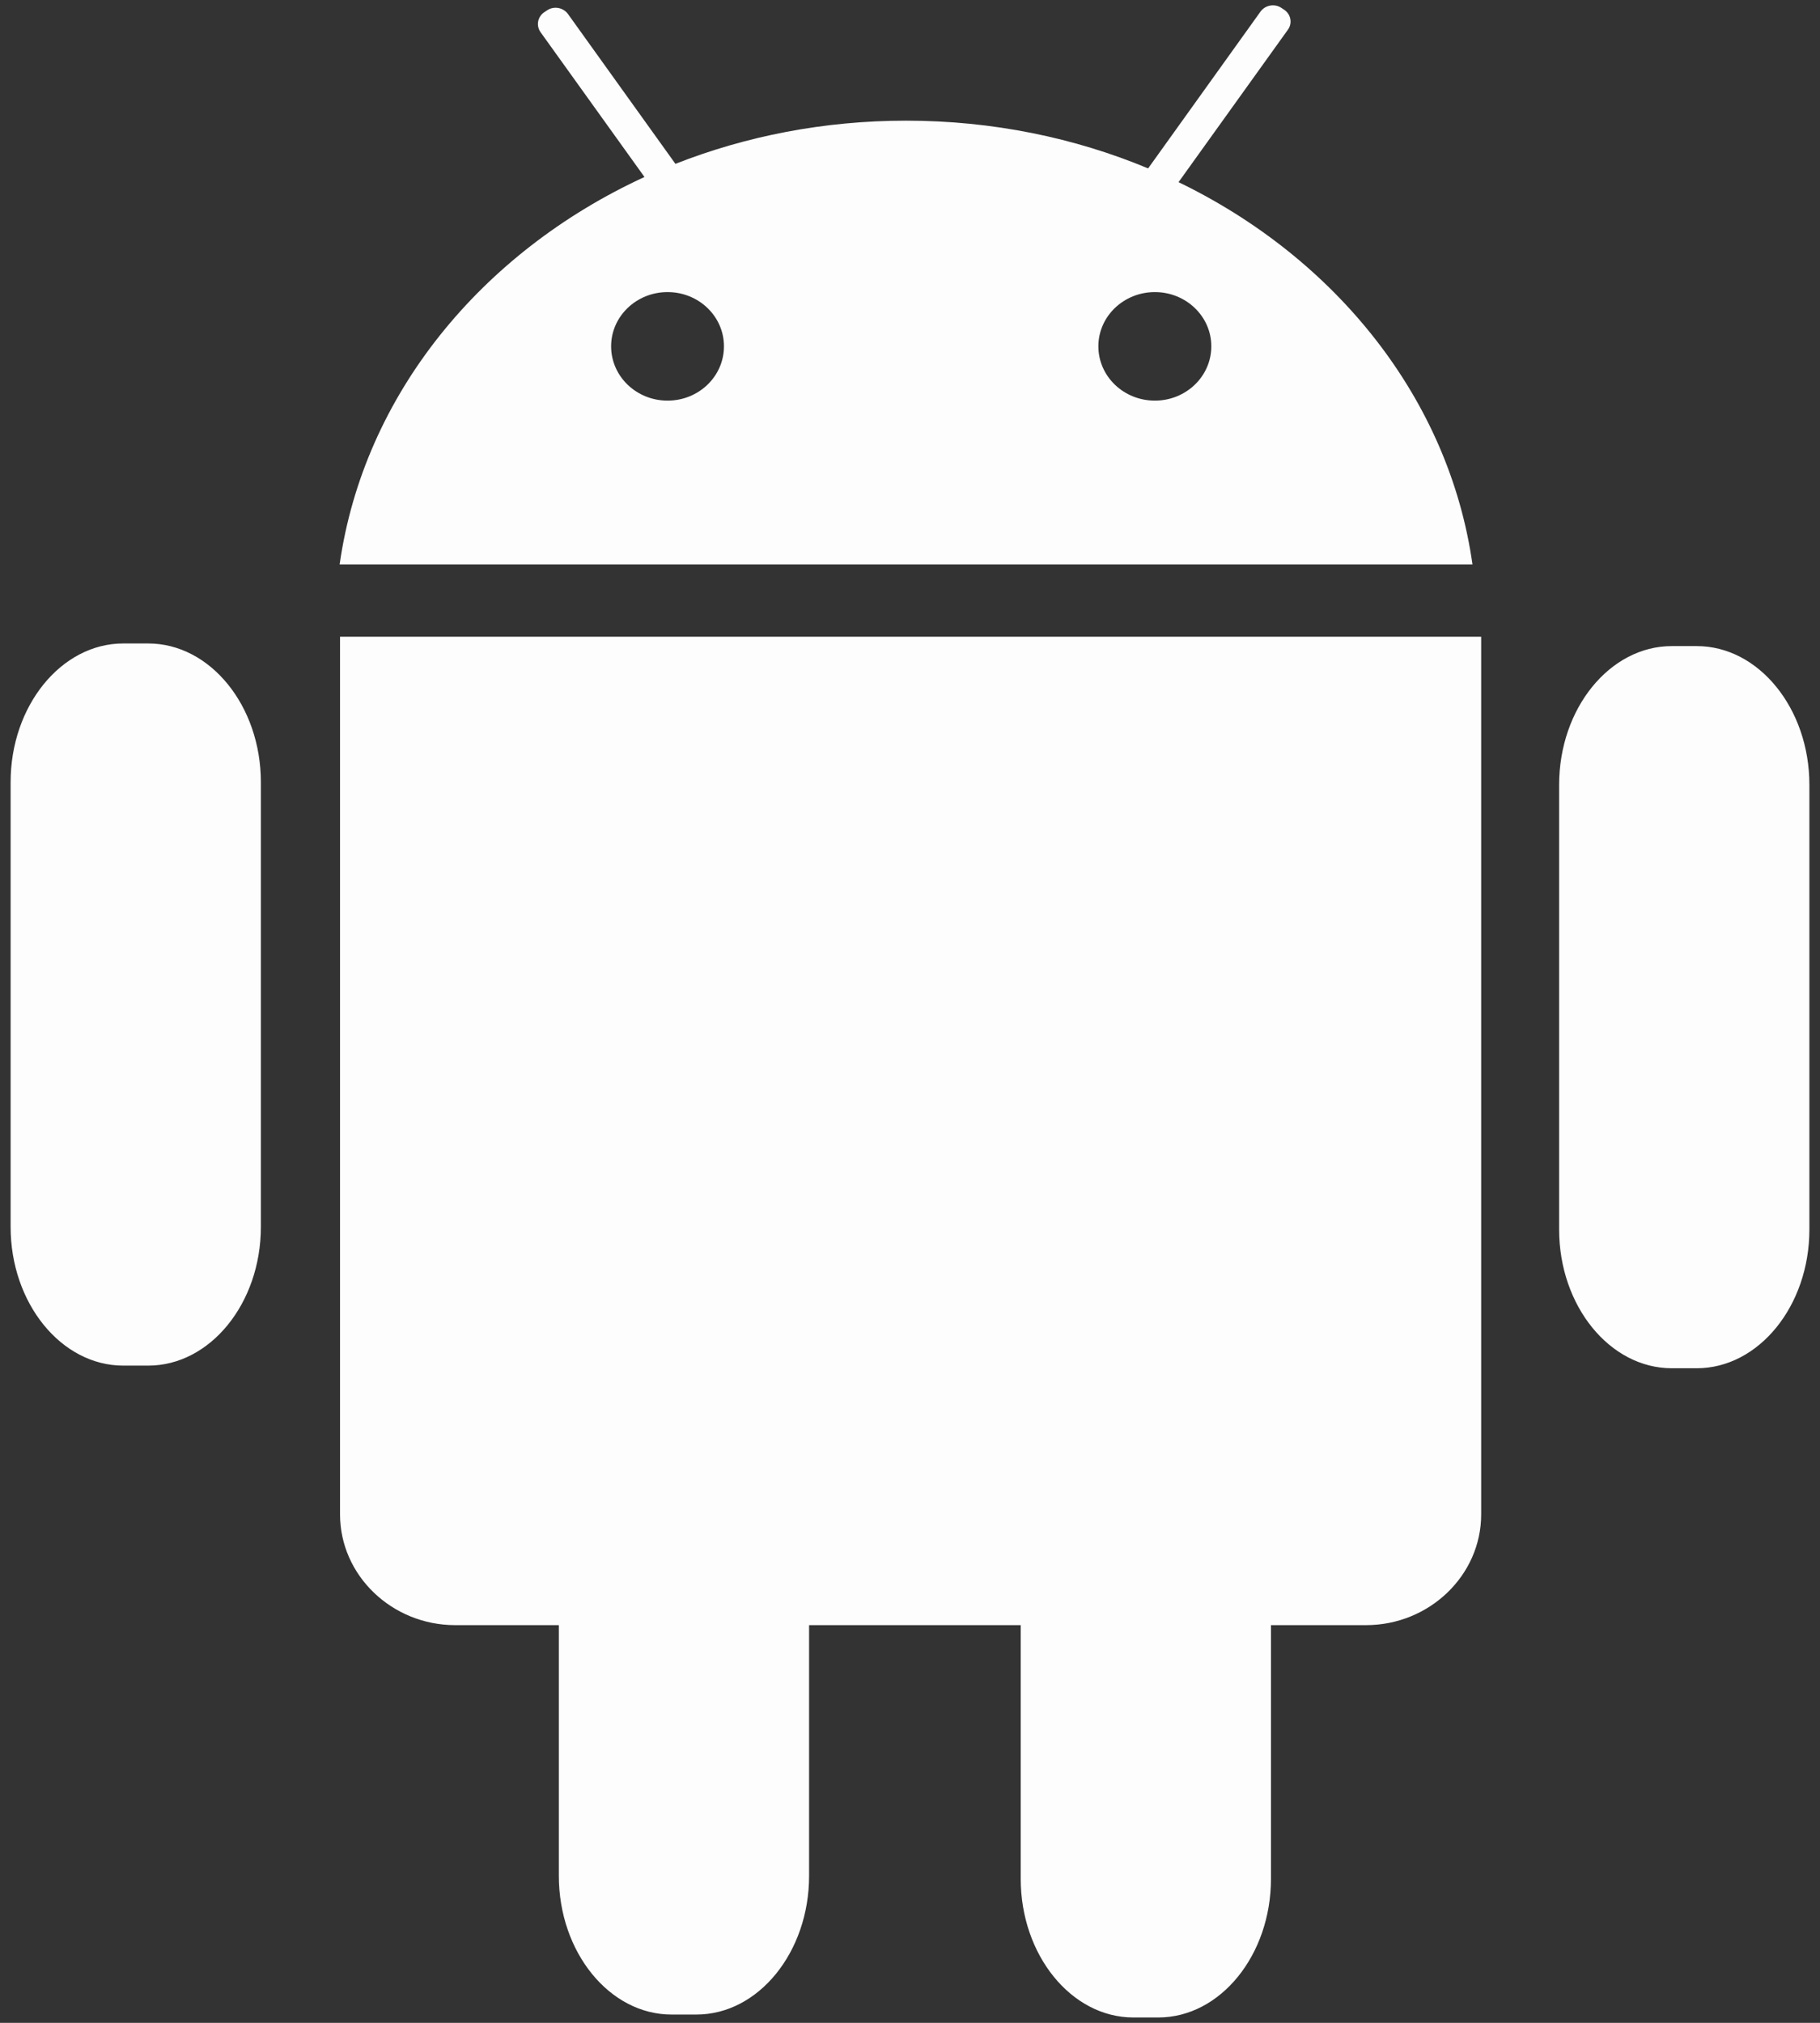﻿<?xml version="1.0" encoding="utf-8"?>
<svg version="1.1" xmlns:xlink="http://www.w3.org/1999/xlink" width="18px" height="20px" xmlns="http://www.w3.org/2000/svg">
  <rect width="100%" height="100%" fill="#333333" stroke="none"/>
  <g transform="matrix(1 0 0 1 -1171 -1913 )">
    <path d="M 14.563 5.581  C 14.332 3.947  13.217 2.556  11.656 1.801  L 12.738 0.293  C 12.784 0.229  12.767 0.14  12.7 0.096  L 12.673 0.078  C 12.606 0.033  12.514 0.05  12.467 0.114  L 11.355 1.665  C 10.628 1.362  9.817 1.193  8.961 1.193  C 8.149 1.193  7.377 1.346  6.68 1.62  L 5.617 0.138  C 5.57 0.074  5.478 0.057  5.411 0.102  L 5.384 0.12  C 5.317 0.164  5.3 0.253  5.346 0.318  L 6.374 1.75  C 4.758 2.493  3.596 3.909  3.359 5.581  L 14.563 5.581  Z M 7.16 3.424  C 7.16 3.721  6.911 3.961  6.602 3.961  C 6.294 3.961  6.044 3.721  6.044 3.424  C 6.044 3.128  6.294 2.888  6.602 2.888  C 6.911 2.888  7.16 3.128  7.16 3.424  Z M 11.98 3.424  C 11.98 3.721  11.73 3.961  11.422 3.961  C 11.113 3.961  10.863 3.721  10.863 3.424  C 10.863 3.128  11.113 2.888  11.422 2.888  C 11.73 2.888  11.98 3.128  11.98 3.424  Z M 1.466 6.362  C 2.079 6.362  2.58 6.979  2.58 7.733  L 2.58 12.131  C 2.58 12.885  2.079 13.502  1.466 13.502  L 1.219 13.502  C 0.606 13.502  0.105 12.885  0.105 12.131  L 0.105 7.733  C 0.105 6.979  0.606 6.362  1.219 6.362  L 1.466 6.362  Z M 16.781 6.388  C 17.394 6.388  17.895 7.005  17.895 7.759  L 17.895 12.157  C 17.895 12.911  17.394 13.528  16.781 13.528  L 16.534 13.528  C 15.921 13.528  15.42 12.911  15.42 12.157  L 15.42 7.759  C 15.42 7.005  15.921 6.388  16.534 6.388  L 16.781 6.388  Z M 3.363 6.295  L 14.649 6.295  L 14.649 14.973  C 14.649 15.576  14.136 16.068  13.51 16.068  L 12.57 16.068  L 12.57 18.576  C 12.57 19.33  12.069 19.947  11.456 19.947  L 11.209 19.947  C 10.596 19.947  10.095 19.33  10.095 18.576  L 10.095 16.068  L 8.002 16.068  L 8.002 18.547  C 8.002 19.301  7.501 19.918  6.888 19.918  L 6.641 19.918  C 6.028 19.918  5.527 19.301  5.527 18.547  L 5.527 16.068  L 4.502 16.068  C 3.876 16.068  3.363 15.576  3.363 14.973  L 3.363 6.295  Z " fill-rule="nonzero" fill="#fdfdfd" stroke="none" transform="matrix(1 0 0 1 1171 1913 )" />
  </g>
</svg>